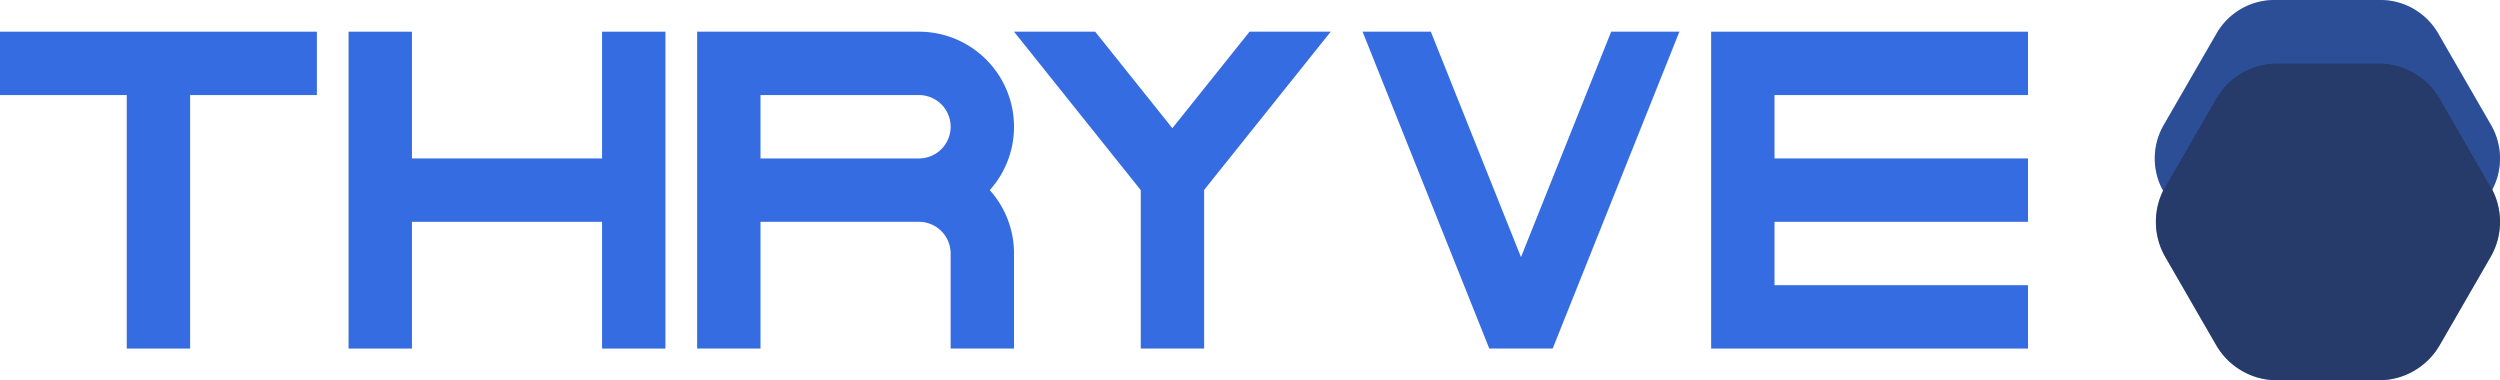 <svg xmlns="http://www.w3.org/2000/svg" viewBox="0 0 788.947 120"><defs><style>.cls-1{fill:#366ce1;}.cls-2,.cls-3{fill:#1c1e20;}.cls-2{opacity:0.38;}.cls-3{opacity:0.62;}</style></defs><title>thryve</title><g id="Слой_2" data-name="Слой 2"><g id="Work_space" data-name="Work space"><g id="thryve"><path class="cls-1" d="M786.126,60.529l-16.7,28.938A21.062,21.062,0,0,1,751.181,100H717.765a21.06,21.06,0,0,1-18.241-10.533l-16.7-28.938a21.061,21.061,0,0,1,0-21.058l16.7-28.938A21.06,21.06,0,0,1,717.765,0h33.416a21.062,21.062,0,0,1,18.242,10.533l16.7,28.938A21.061,21.061,0,0,1,786.126,60.529Z"/><path class="cls-2" d="M786.126,60.529l-16.7,28.938A21.062,21.062,0,0,1,751.181,100H717.765a21.06,21.06,0,0,1-18.241-10.533l-16.7-28.938a21.061,21.061,0,0,1,0-21.058l16.7-28.938A21.06,21.06,0,0,1,717.765,0h33.416a21.062,21.062,0,0,1,18.242,10.533l16.7,28.938A21.061,21.061,0,0,1,786.126,60.529Z"/><path class="cls-1" d="M785.972,81.1l-16.041,27.791A22.208,22.208,0,0,1,750.7,120H718.605a22.208,22.208,0,0,1-19.235-11.107L683.329,81.1a22.206,22.206,0,0,1,0-22.2L699.37,31.107A22.208,22.208,0,0,1,718.605,20H750.7a22.208,22.208,0,0,1,19.234,11.107L785.972,58.9A22.206,22.206,0,0,1,785.972,81.1Z"/><path class="cls-3" d="M785.972,81.1l-16.041,27.791A22.208,22.208,0,0,1,750.7,120H718.605a22.208,22.208,0,0,1-19.235-11.107L683.329,81.1a22.206,22.206,0,0,1,0-22.2L699.37,31.107A22.208,22.208,0,0,1,718.605,20H750.7a22.208,22.208,0,0,1,19.234,11.107L785.972,58.9A22.206,22.206,0,0,1,785.972,81.1Z"/><polygon class="cls-1" points="210 10 210 110 190 110 190 70 130 70 130 110 110 110 110 10 130 10 130 50 190 50 190 10 210 10"/><polygon class="cls-1" points="560 30 560 50 640 50 640 70 560 70 560 90 640 90 640 110 540 110 540 10 640 10 640 30 560 30"/><path class="cls-1" d="M320,40a30,30,0,0,0-30-30H220V110h20V70h50a10,10,0,0,1,10,10v30h20V80a29.862,29.862,0,0,0-7.65-20A29.862,29.862,0,0,0,320,40ZM240,50V30h50a10,10,0,0,1,0,20Z"/><polygon class="cls-1" points="100 10 100 30 60 30 60 110 40 110 40 30 0 30 0 10 100 10"/><polygon class="cls-1" points="382.78 56.46 379.95 60 380 60 380 110 360 110 360 60 357.17 56.46 320 10 345.61 10 369.97 40.45 394.33 10 419.95 10 382.78 56.46"/><polygon class="cls-1" points="529.98 10 490.76 108.07 489.99 110 469.99 110 469.22 108.07 430 10 451.54 10 479.99 81.14 508.45 10 529.98 10"/></g></g></g></svg>